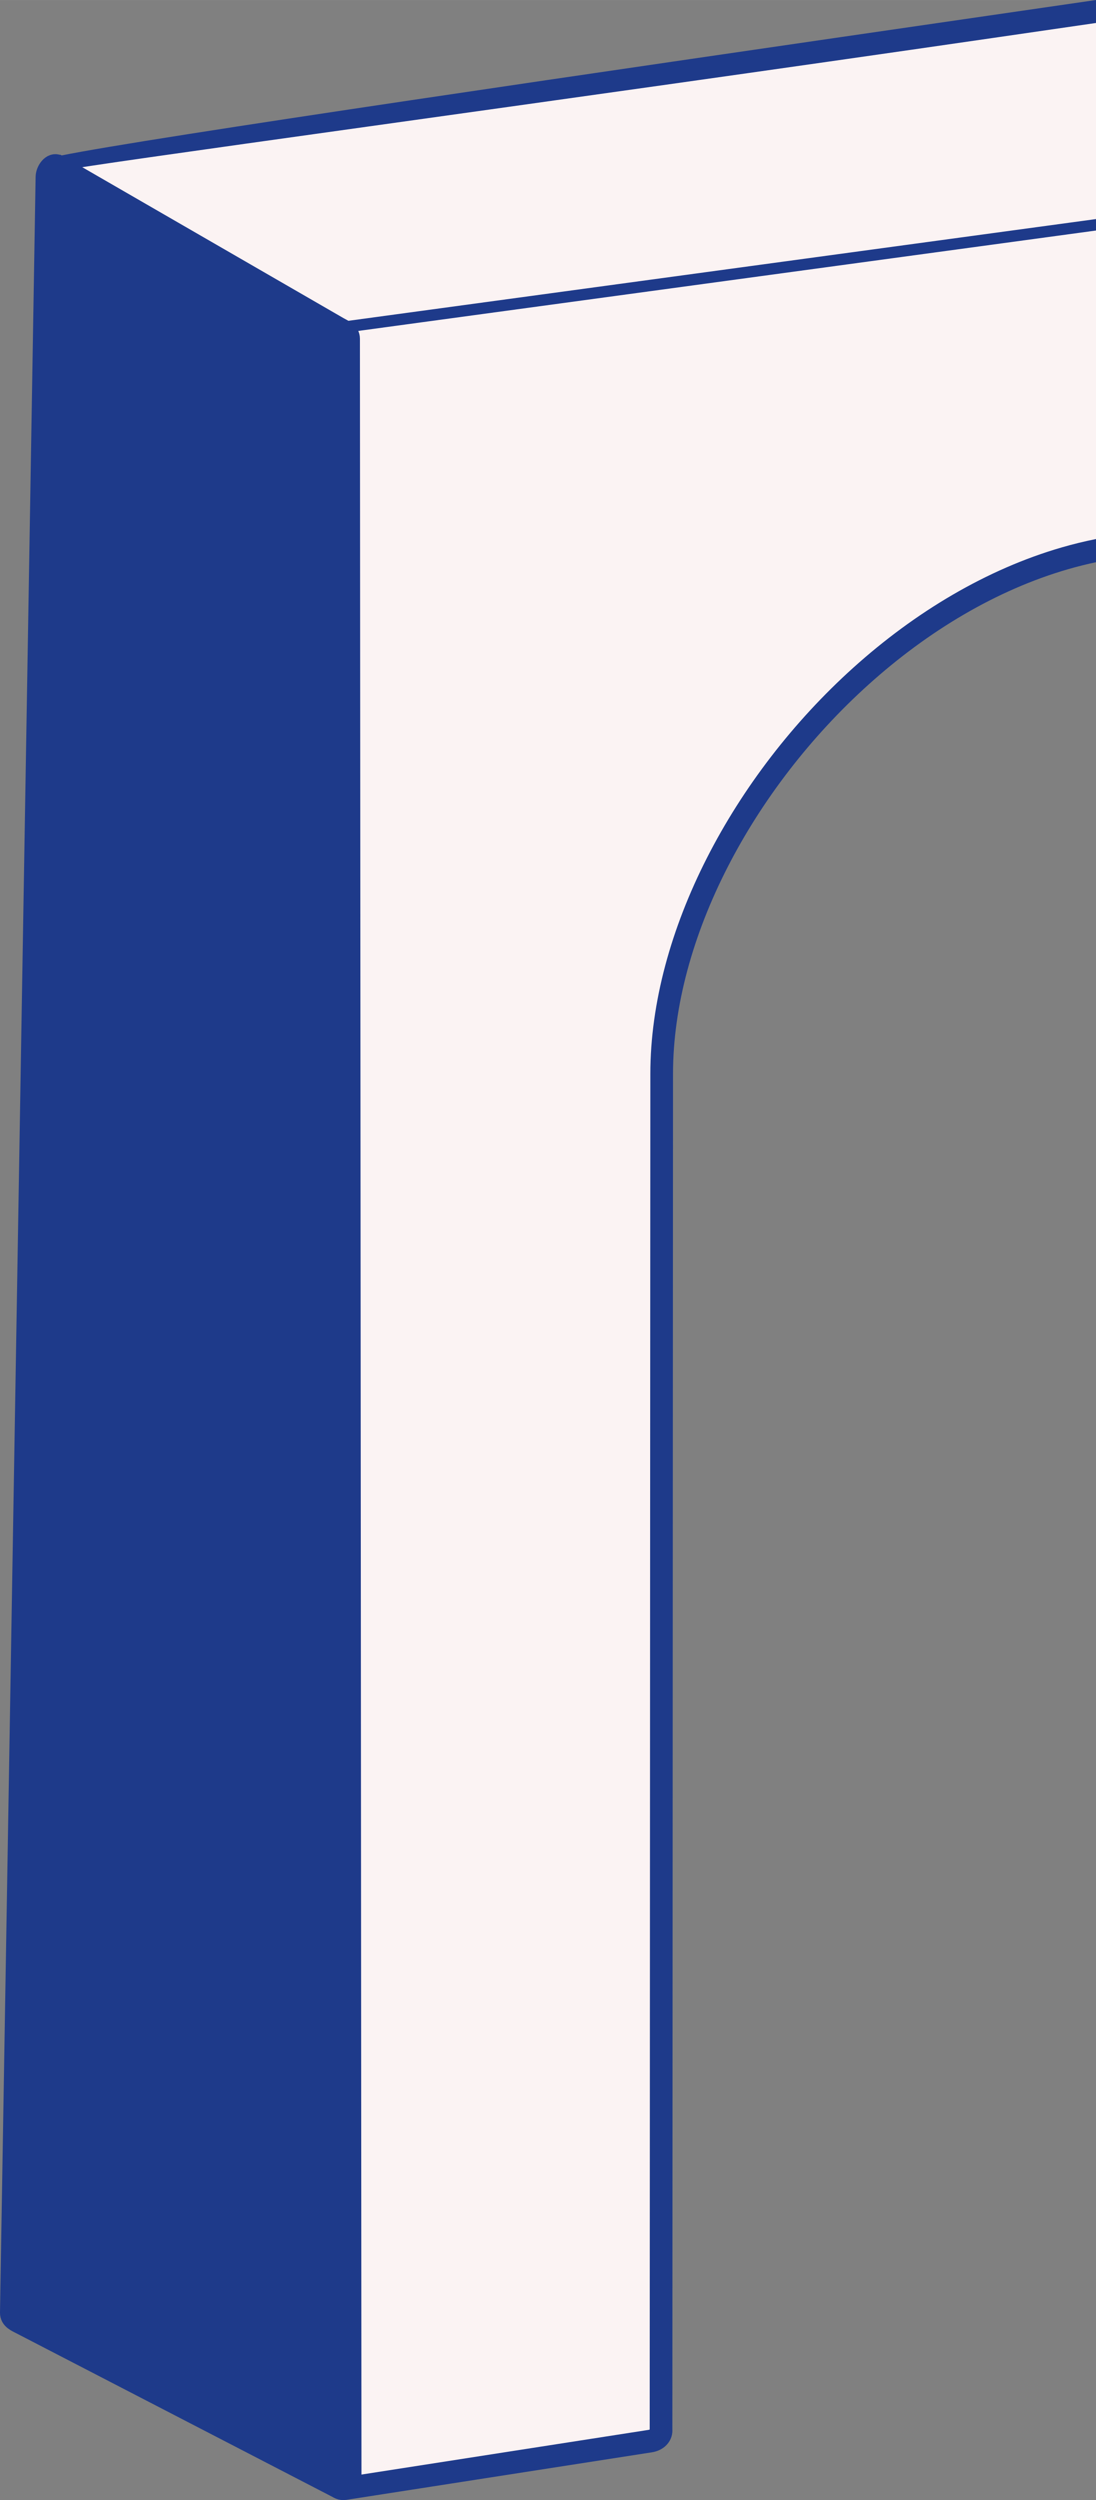 <?xml version="1.0" encoding="UTF-8"?>
<!DOCTYPE svg PUBLIC "-//W3C//DTD SVG 1.1//EN" "http://www.w3.org/Graphics/SVG/1.1/DTD/svg11.dtd">
<!-- Creator: CorelDRAW -->
<svg xmlns="http://www.w3.org/2000/svg" xml:space="preserve" width="50.981mm" height="116.202mm" version="1.1" style="shape-rendering:geometricPrecision; text-rendering:geometricPrecision; image-rendering:optimizeQuality; fill-rule:evenodd; clip-rule:evenodd"
viewBox="0 0 925.41 2109.28"
 xmlns:xlink="http://www.w3.org/1999/xlink"
 xmlns:xodm="http://www.corel.com/coreldraw/odm/2003">
 <rect x="0" y="0" width="925.41" height="2109.28" fill="#808080" stroke="none"/>
 <defs>
  <style type="text/css">
   <![CDATA[
    .str0 {stroke:#1E3A8A;stroke-width:19.21;stroke-miterlimit:22.926}
    .fil1 {fill:#1E3A8A}
    .fil0 {fill:#FBF3F3}
    .fil2 {fill:#1E3A8A;fill-rule:nonzero}
   ]]>
  </style>
 </defs>
 <g id="Camada_x0020_1">
  <g id="_2723062035296">
   <path class="fil0" d="M286.53 2098.78l270.01 -43.47c4.59,-288.52 2.41,-598.9 2.01,-852.9 -0.22,-136.74 -9.2,-255.98 4.6,-349.32 28.31,-191.52 192.75,-336.17 334.77,-381.7 9.52,-3.05 18.65,-5.43 27.49,-7.23l0 -274.51 -640.2 87.06 1.31 1822.08z"/>
   <polygon class="fil0" points="52.04,138.07 925.41,9.94 925.41,189.64 285.21,276.7 "/>
   <path class="fil1 str0" d="M286.53 2098.78l-267.85 -138.54c-4.43,-2.29 -9.16,-4.08 -9.08,-9.08l30.08 -1801.89c0.08,-4.99 4.75,-11.57 9.08,-9.08l236.46 136.5c4.32,2.49 9.07,4.09 9.08,9.08l1.31 1803.93c0,4.98 -4.66,11.36 -9.08,9.08z"/>
   <path class="fil2" d="M291.49 2090.96c-0.01,0.14 0.01,-0.15 0.01,-0.18l-0.31 0.05 -0.11 0.11 0.41 0.02zm633.92 -1636.19l0 19.54c-7.9,1.67 -15.76,3.64 -23.58,5.9 -60.48,17.49 -118.38,52.25 -168.49,97.36 -97.38,87.65 -165.03,213.92 -165.08,328.35l-0.55 1144.48 0.04 0c0,5.14 -2.03,9.44 -5.29,12.7 -3.1,3.1 -7.37,5.12 -11.93,5.83l-258.06 40.14c-1.09,0.17 -2.15,0.23 -3.16,0.19l-0.04 0c-4.45,-0.2 -8.44,-2.18 -11.41,-5.16 -2.73,-2.74 -4.67,-6.46 -5.29,-10.43l-0.04 -0.04c-0.16,-1.06 -0.23,-2.23 -0.17,-3.5l17.29 0.74 -0.11 -0.7c-0.04,0 -0.05,-0 -0,-0.01l258.06 -40.14c0.39,-0.06 0.72,-0.16 0.97,-0.29l0.55 -1143.82c0.05,-119.89 70.28,-251.61 171.38,-342.6 52.13,-46.92 112.59,-83.14 176,-101.49 9.58,-2.77 19.22,-5.13 28.91,-7.06zm-634.22 1636.06l-0.61 0.09 0.5 0.02 0.11 -0.11zm-1.54 0.05l0.37 0.02 0.03 -0.68c-0.05,-0.03 -0.08,-0.06 -0.07,-0.07l-0.44 0.03 0.11 0.7zm0.41 0.02l0.33 0.01 0.86 -0.13 0.13 -0.13c-0.24,-0.01 -1.01,-0.27 -1.29,-0.41l-0.03 0.66zm1.41 -0.15l-0.03 -0.1 -0.06 0 -0.13 0.13 0.22 -0.03z"/>
   <path class="fil2" d="M42.16 147.5c-5.23,-2.99 -6.1,-7.02 -4.14,-11.92l0.12 -0.29 0.3 -0.57c0.31,-0.59 4.27,-1.66 11.47,-3.16 0.15,-0.96 0.68,-1.35 1.78,-0.72l-0.23 0.4c74.08,-15.07 451.71,-69.92 784.52,-118.26l89.43 -12.99 0 19.38 -86.73 12.6c-364.94,53.01 -782.07,109.25 -783.29,111.6l-0.22 -0.11c-0.39,0.13 -0.85,-0.15 -1.35,-0.7l-6.89 -3.6 -4.77 8.34zm4.77 -8.34l6.04 2.42c-1.27,-2.06 -2.51,-5.37 -2.95,-7.82l-3.09 5.4z"/>
   <polygon class="fil1" points="285.21,276.7 925.41,189.64 "/>
   <polygon class="fil2" points="284.58,271.95 925.41,184.81 925.41,194.48 285.85,281.45 "/>
  </g>
 </g>
</svg>
